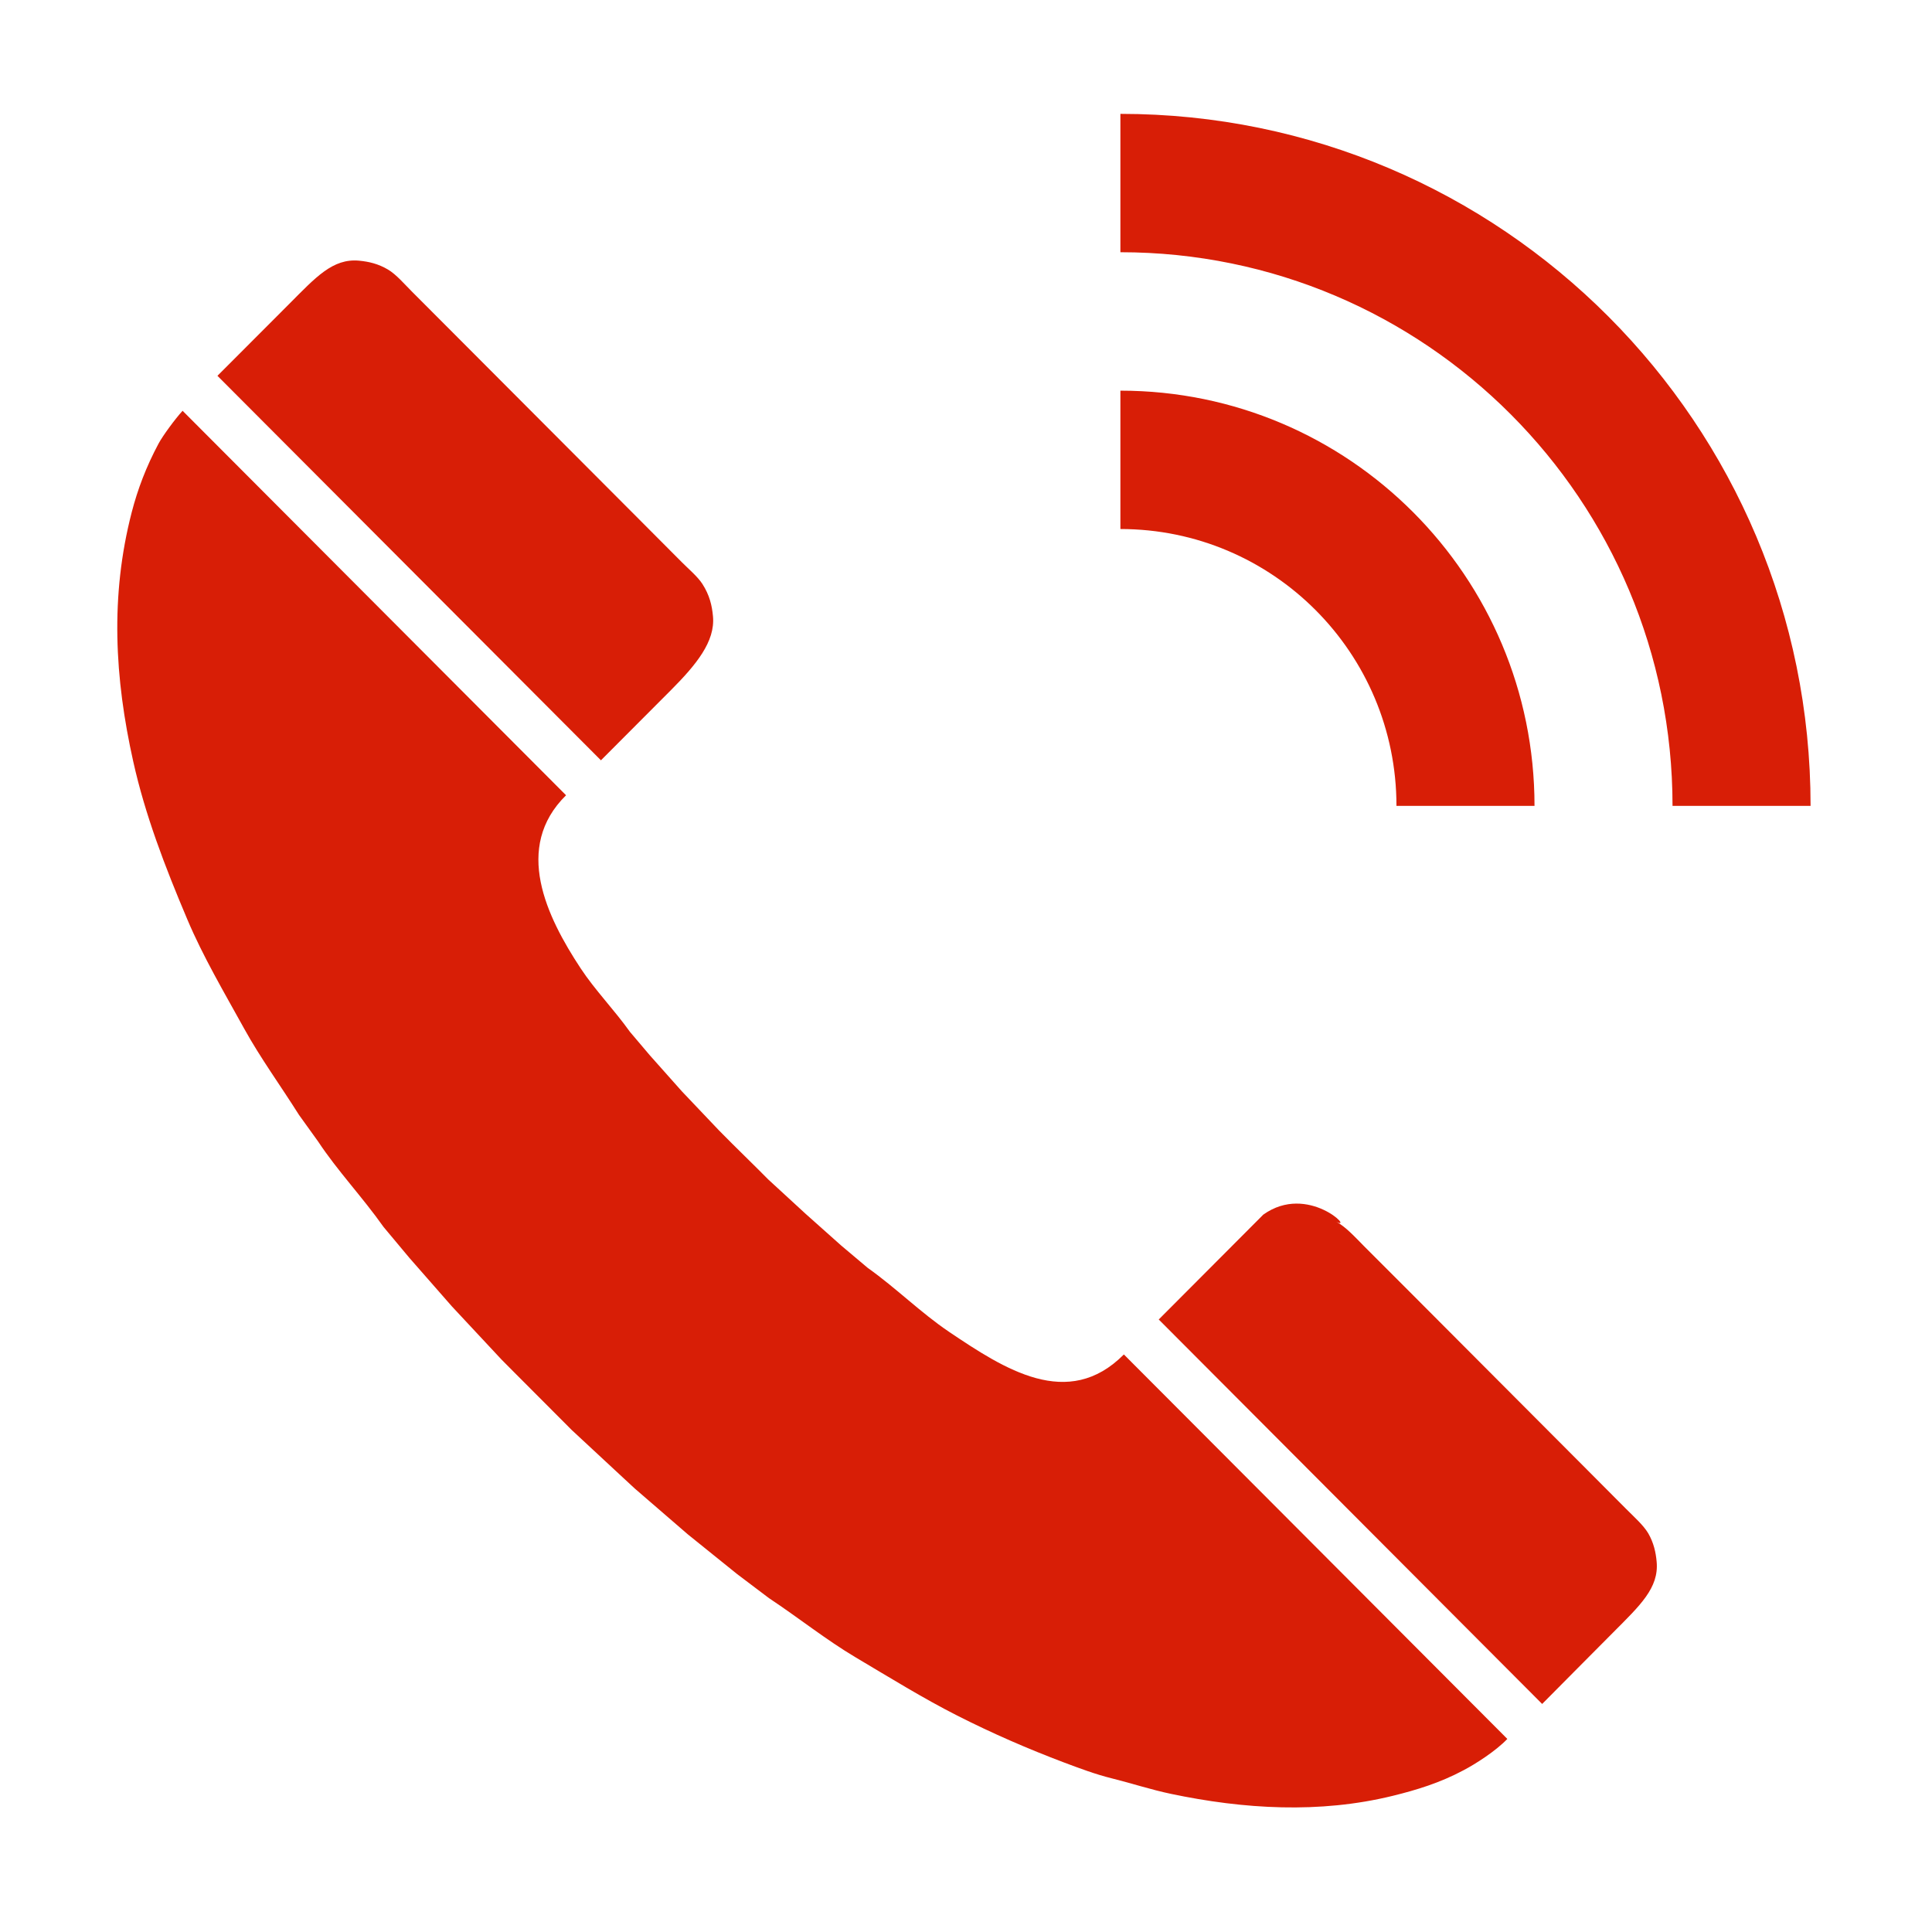 <svg class="icon" style="width: 1em; height: 1em;vertical-align: middle;fill: currentColor;overflow: hidden;" viewBox="0 0 1024 1024" version="1.1" xmlns="http://www.w3.org/2000/svg"><path d="M355.465 365.931c13.537-13.598 23.643-25.862 22.432-39.214-0.515-5.834-1.849-11.359-5.629-17.235-2.567-3.923-7.066-7.681-10.722-11.339-7.108-7.169-14.235-14.299-21.343-21.425-33.032-33.095-66.084-66.226-99.094-99.342-7.559-7.558-15.099-15.139-22.658-22.7-4.15-4.15-8.464-9.243-12.818-11.811-5.197-3.080-10.189-4.212-15.385-4.704-13.908-1.253-22.865 8.793-36.833 22.802-14.955 14.973-23.212 23.252-38.166 38.228 67.295 67.439 135.986 136.317 203.261 203.796 15.016-15.054 21.94-22.020 36.956-37.056v0zM502.958 705.848c-14.77-9.94-28.102-23.252-43.058-33.852-4.725-3.985-9.448-7.971-14.133-11.914-6.245-5.547-12.488-11.136-18.713-16.68-6.634-6.079-13.27-12.203-19.885-18.282-1.622-1.643-3.265-3.245-4.868-4.889-4.766-4.724-9.531-9.417-14.297-14.123-2.301-2.322-4.581-4.581-6.86-6.903-6.594-6.921-13.168-13.864-19.742-20.786-5.69-6.387-11.36-12.776-17.030-19.145-3.513-4.15-7.005-8.279-10.496-12.387-8.34-11.688-18.57-22.185-26.088-33.607-18.118-27.463-35.845-64.13-7.765-91.78-67.315-67.439-135.926-136.357-203.241-203.776-3.821 4.13-10.435 13.107-12.716 17.338-6.594 12.325-11.072 24.198-14.235 36.381-11.524 44.514-9.059 88.063 0.8 132.207 6.286 28.204 16.66 55.34 28.676 83.707 8.279 19.577 19.29 38.248 30.176 57.948 8.483 15.366 19.227 30.116 28.984 45.603 3.39 4.704 6.779 9.408 10.148 14.112 10.189 15.457 23.582 29.55 34.675 45.284 4.561 5.464 9.1 10.89 13.66 16.351 7.519 8.629 15.057 17.175 22.576 25.761 8.772 9.407 17.522 18.817 26.294 28.184 2.178 2.22 4.355 4.396 6.532 6.575 8.115 8.175 16.229 16.269 24.343 24.402 2.116 2.139 4.23 4.232 6.347 6.369 8.464 7.89 16.906 15.736 25.349 23.541 2.691 2.507 5.382 4.972 8.073 7.478 9.387 8.135 18.775 16.228 28.162 24.321 8.709 6.986 17.42 14.009 26.109 21.036 5.628 4.232 11.256 8.505 16.865 12.737 15.734 10.435 30.401 22.185 45.93 31.387 18.407 10.928 35.868 21.733 53.841 30.853 18.96 9.615 37.693 17.707 56.49 24.816 8.444 3.163 16.823 6.326 25.328 8.421 10.723 2.671 20.893 6.040 31.514 8.259 38.514 8.092 78.654 10.557 117.497 1.026 12.531-3.083 24.92-6.82 37.592-13.601 6.183-3.243 16.927-10.063 23.13-16.555-65.63-65.774-137.63-138-203.241-203.776-29.621 29.786-63.311 7.764-92.725-12.039v0zM873.614 812.708c-2.588-4.355-7.436-8.627-11.647-12.859-6.861-6.901-13.72-13.803-20.624-20.705-32.209-32.293-64.419-64.584-96.607-96.876-7.232-7.231-14.441-14.461-21.653-21.65-4.908-4.972-9.861-10.437-14.831-13.066 9.88 5.176-14.873-20.747-38.679-3.78-14.668 14.707-40.756 40.878-55.423 55.586 65.817 65.981 137.427 137.794 203.221 203.776 14.853-14.914 22.925-23.173 37.776-38.042 14.009-14.092 24.198-23.461 22.906-37.348-0.433-5.011-1.583-10.064-4.439-15.036v0zM740.154 427.125h73.17c0-121.524-98.272-220.065-219.49-220.065v73.336c80.81 0 146.319 65.692 146.319 146.729v0zM593.834 60.351v73.334c161.622 0 292.64 131.387 292.64 293.44h73.17c-0.001-202.563-163.782-366.774-365.81-366.774v0zM593.834 60.351z" fill="#d81e06" /></svg>